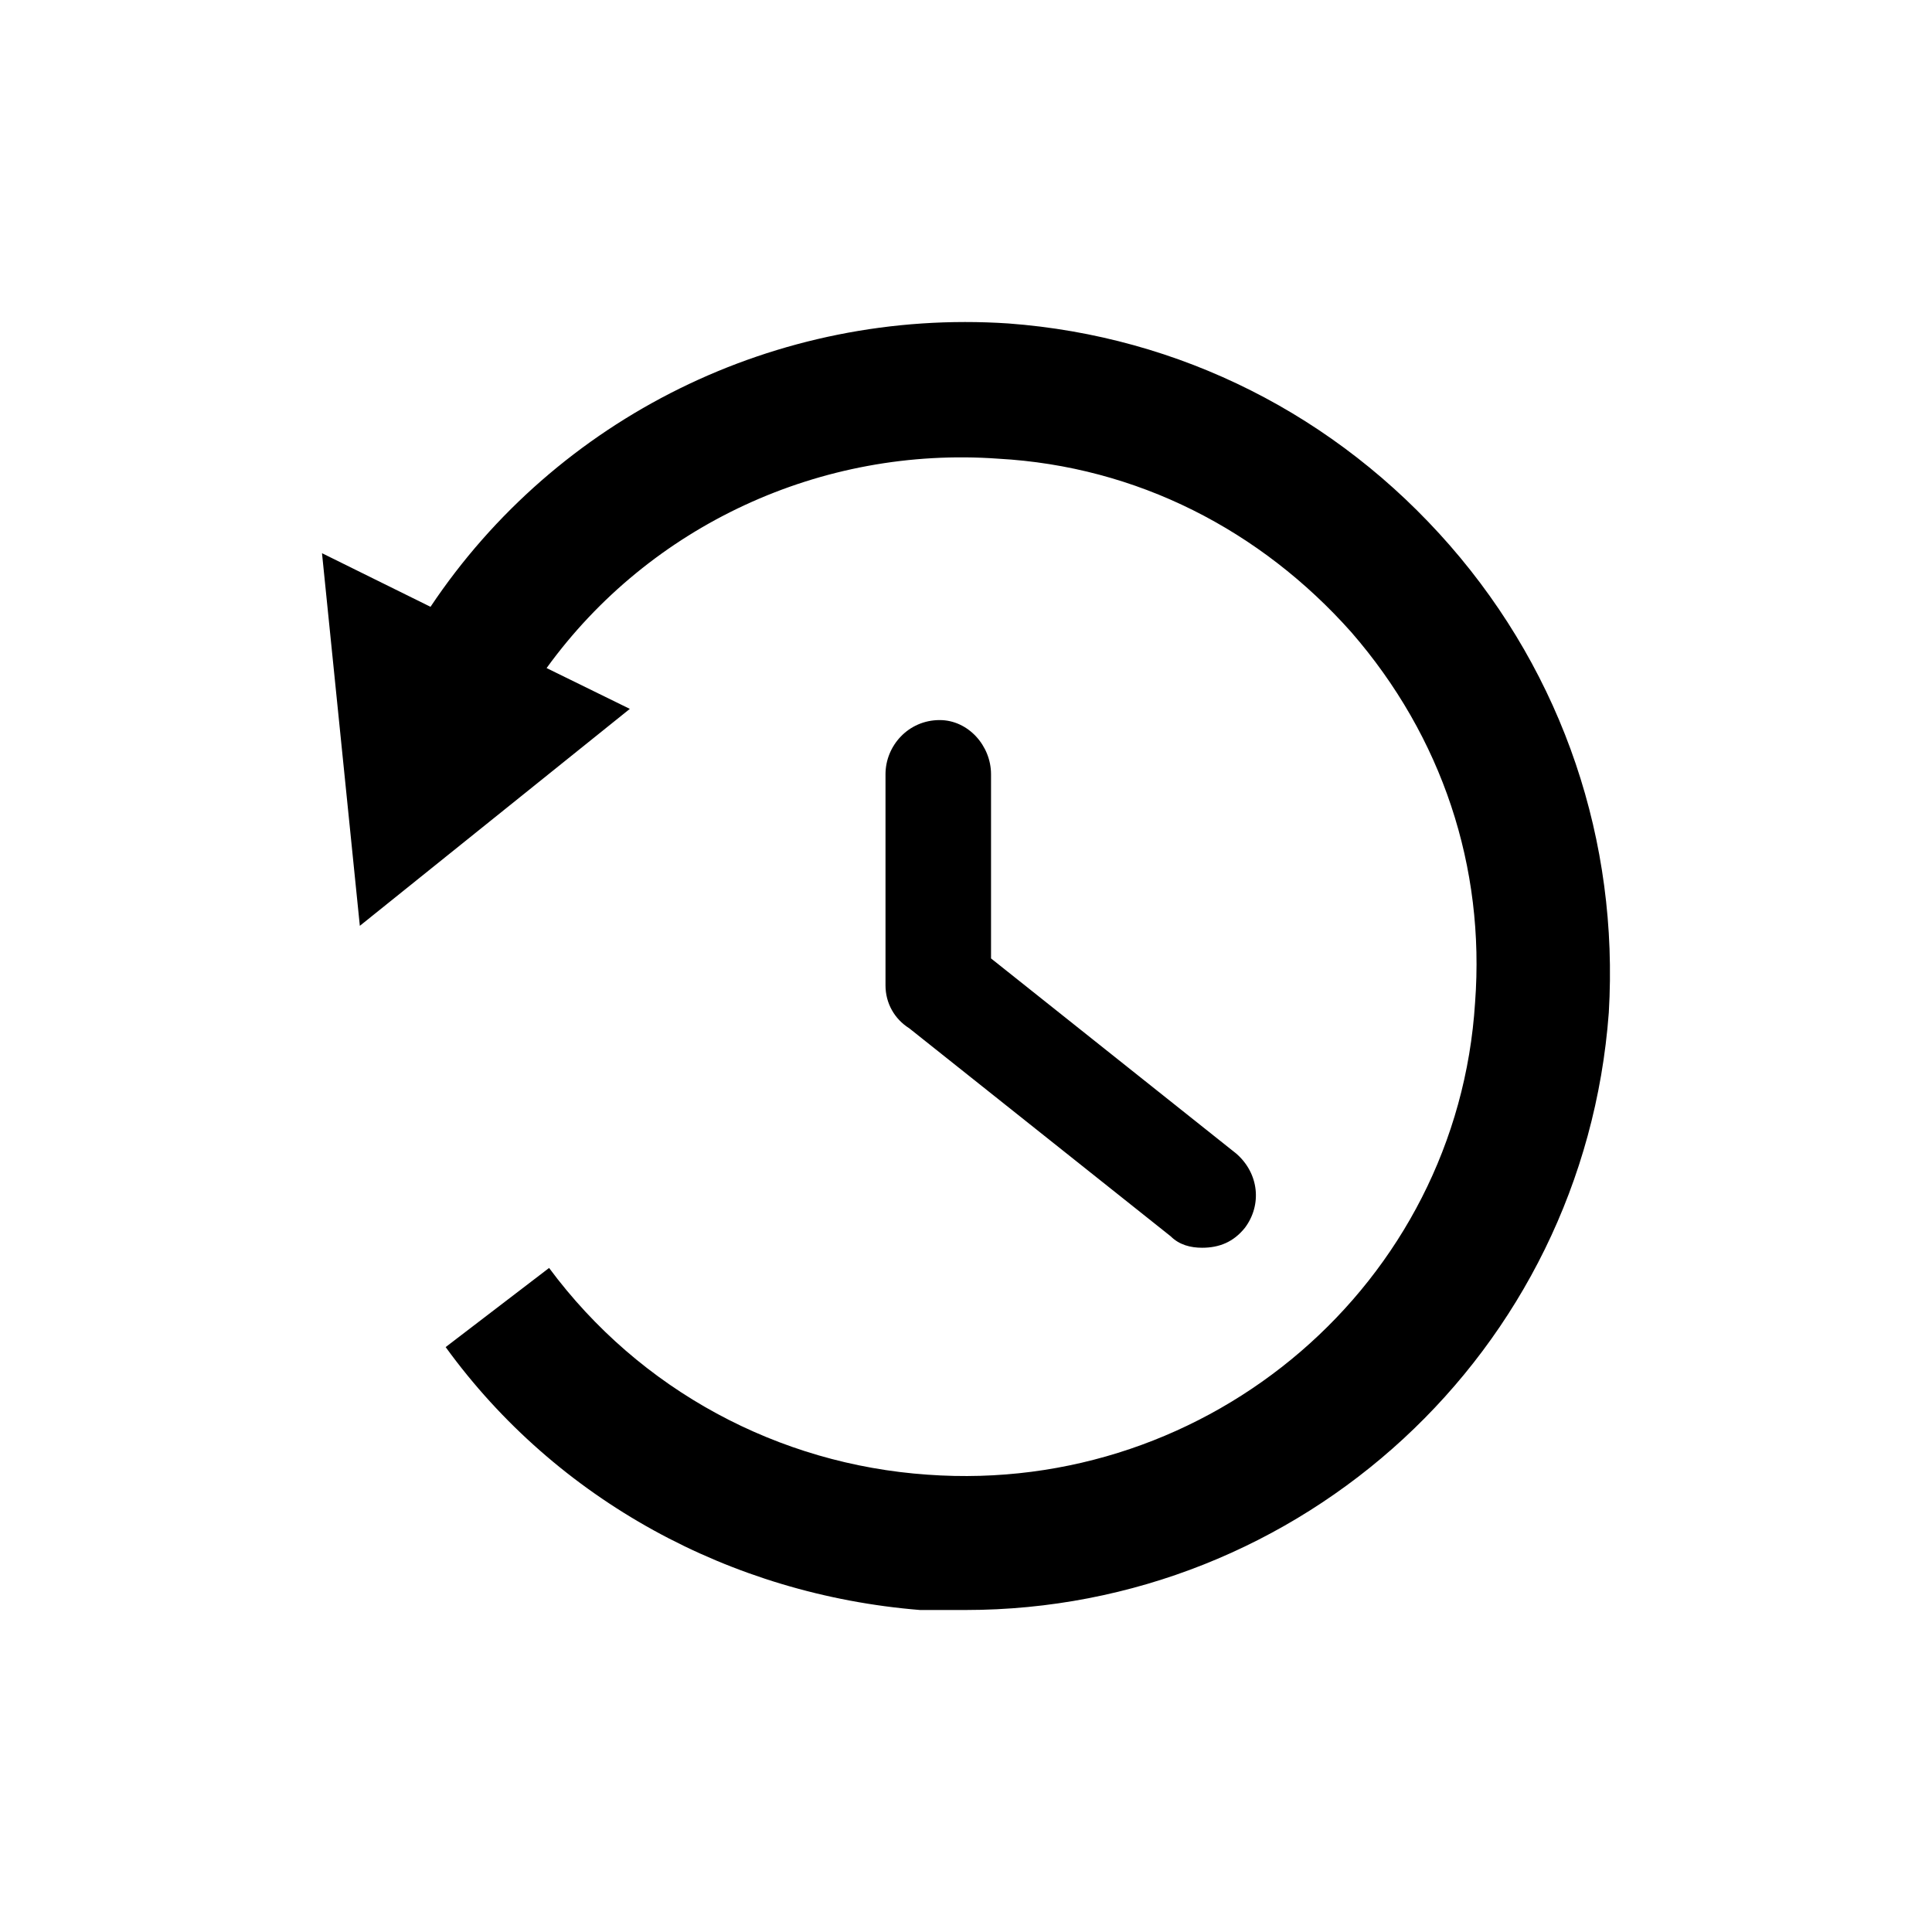 <svg width="24" height="24" viewBox="0 0 24 24" fill="none" xmlns="http://www.w3.org/2000/svg">
<path fill-rule="evenodd" clip-rule="evenodd" d="M12.526 4.018C14.657 4.176 16.6 5.159 18.011 6.776C19.421 8.394 20.111 10.455 19.985 12.58C19.672 16.797 16.162 20 11.993 20H11.429C9.078 19.81 6.915 18.636 5.536 16.734L6.821 15.751C7.949 17.273 9.673 18.192 11.523 18.319C15.033 18.573 18.105 15.941 18.324 12.453C18.45 10.772 17.917 9.155 16.788 7.855C15.66 6.586 14.124 5.793 12.4 5.698C10.206 5.54 8.075 6.523 6.79 8.299L7.824 8.806L4.47 11.501L4 6.872L5.348 7.538C6.915 5.191 9.642 3.827 12.526 4.018ZM11.294 12.773C11.113 12.659 11 12.464 11 12.24V9.618C11 9.264 11.284 8.945 11.673 8.945C12.028 8.945 12.311 9.264 12.311 9.618V11.906L15.358 14.331C15.642 14.579 15.677 14.969 15.465 15.252C15.323 15.429 15.146 15.5 14.933 15.5C14.791 15.5 14.65 15.465 14.543 15.358L11.294 12.773Z" fill="black"/>
</svg>

